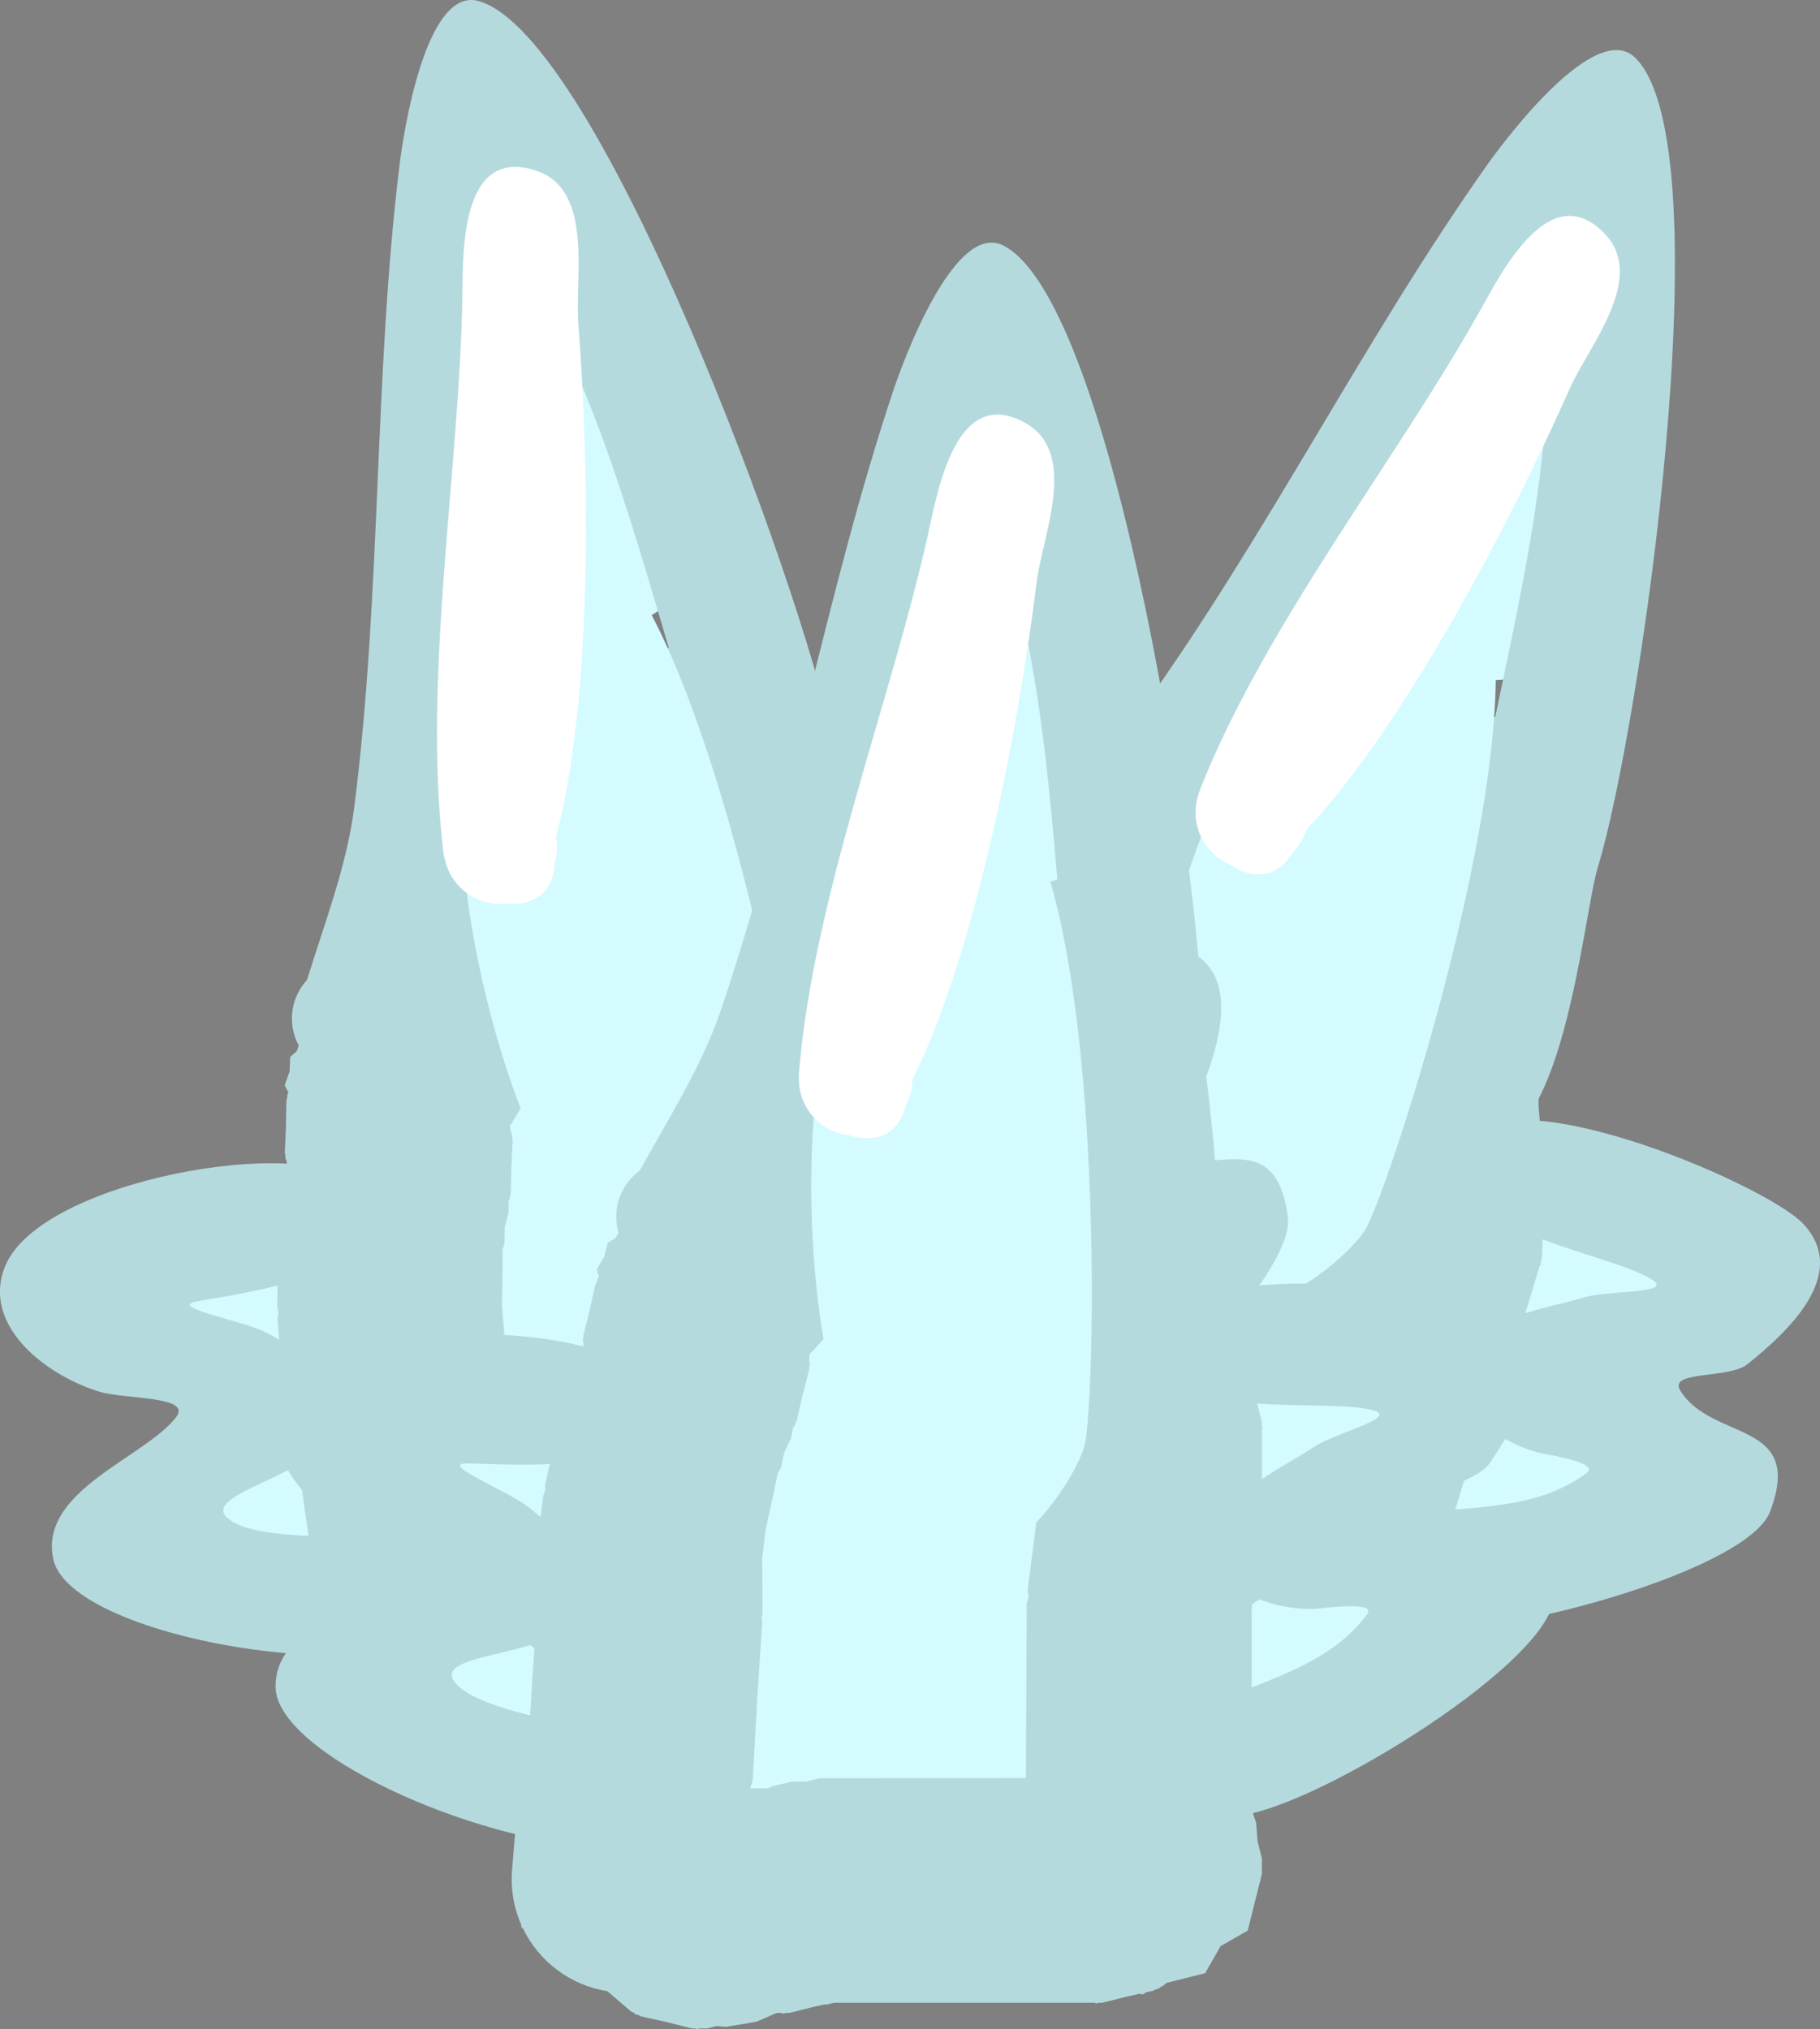 <svg version="1.1" xmlns="http://www.w3.org/2000/svg" xmlns:xlink="http://www.w3.org/1999/xlink" width="40.111" height="44.722" viewBox="0,0,40.111,44.722"><rect x="0" y="0" width="40.111" height="44.722" fill="#808080" stroke="none"/><g transform="translate(-300.677,-143.696)"><g stroke-miterlimit="10"><path d="M320.505,168.829c-0.379,1.253 -3.316,0.798 -3.59,-0.396c-0.29,-0.315 -0.41,-0.77 -0.277,-1.209c0.2,-0.661 0.897,-1.034 1.558,-0.835c0.228,0.069 0.422,0.197 0.57,0.363c1.121,0.125 2.14,0.751 1.739,2.077z" fill="#d4fbff" stroke="none" stroke-width="0.5" stroke-linecap="butt"/><path d="M316.416,174.195c-0.774,-0.323 -2.945,-3.328 -1.234,-3.72c0.315,-0.29 0.77,-0.41 1.209,-0.277c0.207,0.062 0.385,0.174 0.527,0.317c1.959,1.441 2.009,4.728 -0.502,3.681z" fill="#d4fbff" stroke="none" stroke-width="0.5" stroke-linecap="butt"/><path d="M332.706,175.566c1.275,-1.349 5.931,0.423 3.271,2.122c0.001,0.124 -0.016,0.249 -0.054,0.374c-0.2,0.661 -0.898,1.034 -1.558,0.835c-0.282,-0.085 -0.511,-0.261 -0.666,-0.486c-1.148,-0.497 -1.929,-1.855 -0.993,-2.846z" fill="#d4fbff" stroke="none" stroke-width="0.5" stroke-linecap="butt"/><path d="M334.318,171.193c1.522,-2.051 4.743,-0.407 2.287,1.918c-0.061,0.126 -0.142,0.237 -0.238,0.333c-0.864,1.446 -3.194,-0.708 -2.049,-2.251z" fill="#d4fbff" stroke="none" stroke-width="0.5" stroke-linecap="butt"/><path d="M331.136,157.258c-2.058,-2.106 1.726,-8.783 3.27,-8.685c0.275,-0.151 0.589,-0.199 0.89,-0.108c0.661,0.2 1.006,0.99 0.772,1.766c-0.034,0.112 -0.078,0.218 -0.131,0.316c0.69,4.171 -0.455,11.158 -4.801,6.711z" fill="#d4fbff" stroke="none" stroke-width="0.5" stroke-linecap="butt"/><path d="M323.054,176.121l-0.309,-0.016l-0.296,-0.09l-0.468,-0.024l-0.08,0.016l-0.327,-0.1l-0.055,-0.003l0,-0.001l0.114,-0.168l0.654,-1.798l0.555,-1.477l0.01,-0.091l0.046,-0.079l0.344,-1.164l0.259,-0.593l0.457,-0.822l0.007,-0.027l0.019,-0.021l0.116,-0.217l0.119,-0.127l0.168,-0.296l0.229,-0.252l0.117,-0.216l0.005,-0.006l0.028,-0.007l0.038,-0.062l0.049,-0.051l0.289,-0.505l0.301,-0.495l0.021,-0.067l0.036,-0.063l-0.008,-0.027l0.039,-0.127l0.026,-0.045l0.03,-0.009l1.261,-0.755l0.211,-0.111l0.368,-0.132l0.353,-0.236l0.335,-0.157l0.206,-0.051l1.049,-0.556l0.173,-0.075l0.032,0.609l0.045,1.37l0.004,1.149l0.028,0.111l-0.017,0.113l0.041,0.442l-0.033,0.771l0.055,0.274l-0.02,0.278l0.072,0.422l-0.41,1.364l-0.692,1.544l-0.029,0.157l-0.083,0.137l-1.131,3.678z" fill="#67351b" stroke="none" stroke-width="0.5" stroke-linecap="butt"/><path d="M323.653,165.158c0.633,-0.73 2.115,-1.249 3.706,-1.405c2.931,-0.287 6.234,0.656 5.292,3.771c-0.672,2.222 -7.735,1.135 -8.074,0.38z" fill="#a24e21" stroke="none" stroke-width="0.5" stroke-linecap="butt"/><path d="M315.916,176.287c0.023,-0.076 0.05,-0.151 0.079,-0.223l0.49,-1.239l0.1,-0.14l0.045,-0.166l0.413,-0.734l0.596,-1.619l0.009,-0.013l0.002,-0.016l0.535,-1.399l0.367,-1.214l0.081,-0.136l0.027,-0.156l0.37,-0.833l0.074,-0.095l0.032,-0.116l0.498,-0.886l0.259,-0.485l0.224,-0.247l0.164,-0.291l0.117,-0.124l0.114,-0.213l0.224,-0.247l0.078,-0.139l0.038,-0.127l-0.008,-0.027l0.035,-0.063l0.02,-0.067l0.295,-0.493l0.282,-0.501l0.048,-0.051l0.037,-0.062l0.027,-0.006l0.011,-0.011l0.005,-0.183l0.238,-0.216l0.165,-0.276l0.186,-0.043l0.365,-0.331l0.506,-0.271l1.245,-0.754l0.064,-0.02l0.05,-0.045l0.423,-0.227l0.174,-0.044l0.149,-0.101l0.096,-0.035l0.005,-0.014l0.592,-0.261l0.07,-0.034l0.009,-0.008l1.128,-0.604l0.095,-0.024l0.077,-0.06l0.866,-0.382l2.594,-1.389l1.067,-0.269l0.044,-0.027l0.02,0.011l0.119,-0.03l1.02,0.64l1.062,0.568l0.033,0.119l0.019,0.012l-0.001,0.051l0.297,1.059l0.08,2.833l0.082,1.653l-0.005,0.027l0.007,0.026l0.04,1.43l-0.008,0.038l0.009,0.038l-0.002,1.069l0.043,0.496l-0.027,0.17l0.034,0.169l-0.032,0.657l0.097,0.566l0.019,0.02l-0.003,0.072l0.012,0.069l-0.043,0.573l-0.028,0.574l-0.02,0.067l-0.005,0.072l-0.022,0.018l-0.575,1.901l-0.081,0.136l-0.027,0.156l-0.677,1.524l-1.258,4.161l-0.017,0.173l0.006,0.202l-0.086,0.392l-0.02,0.401l-0.098,0.325l-0.067,0.112l-0.006,0.028l-0.016,0.01l-0.572,0.956l-0.67,0.154l-0.499,0.472l-0.877,-0.043l-0.087,0.038l-0.088,0.015l-0.02,0.019l-0.072,-0.003l-0.069,0.012l-0.151,-0.011l-0.092,0.023l-0.054,-0.034l-0.276,-0.021l-0.574,-0.028l-0.067,-0.02l-0.072,-0.005l-0.018,-0.022l-5.503,-1.664l-0.158,-0.008l-0.055,-0.017l-0.223,-0.017l-0.574,-0.028l-0.067,-0.02l-0.072,-0.005l-0.018,-0.022l-0.11,-0.033l-0.479,0.056l-0.197,-0.025l-0.044,0.002l-0.01,-0.009l-0.431,-0.056l-0.195,-0.076l-0.209,-0.01l-0.169,-0.051l-0.027,0.008l-0.063,-0.035l-0.067,-0.02l-0.493,-0.295l-0.501,-0.282l-0.051,-0.048l-0.062,-0.037l-0.006,-0.027l-0.065,-0.062l-0.368,-0.577c-0.749,-0.362 -1.254,-1.069 -1.379,-1.863l-0.024,-0.029l0.01,-0.073c-0.038,-0.329 -0.011,-0.671 0.091,-1.009zM327.399,177.384l1.11,-3.669l0.081,-0.136l0.027,-0.156l0.677,-1.524l0.406,-1.343l-0.071,-0.415l0.021,-0.275l-0.054,-0.27l0.037,-0.762l-0.038,-0.438l0.018,-0.112l-0.027,-0.11l0.003,-1.143l-0.038,-1.365l-0.03,-0.607l-0.172,0.076l-1.043,0.559l-0.205,0.052l-0.332,0.158l-0.351,0.237l-0.364,0.133l-0.208,0.112l-1.245,0.754l-0.03,0.009l-0.025,0.045l-0.038,0.127l0.008,0.027l-0.035,0.063l-0.02,0.067l-0.295,0.493l-0.282,0.501l-0.048,0.051l-0.037,0.062l-0.027,0.006l-0.005,0.006l-0.114,0.213l-0.224,0.247l-0.164,0.291l-0.117,0.124l-0.114,0.213l-0.018,0.02l-0.007,0.026l-0.453,0.806l-0.259,0.583l-0.348,1.15l-0.047,0.078l-0.011,0.09l-0.561,1.468l-0.659,1.793l-0.114,0.167l-0,0.001l0.054,0.003l0.325,0.098l0.08,-0.016l0.466,0.023l0.295,0.089l0.307,0.015z" fill="#b5dade" stroke="none" stroke-width="0.5" stroke-linecap="butt"/><path d="M323.054,176.121l-0.309,-0.016l-0.296,-0.09l-0.468,-0.024l-0.08,0.016l-0.327,-0.1l-0.055,-0.003l0,-0.001l0.114,-0.168l0.654,-1.798l0.555,-1.477l0.01,-0.091l0.046,-0.079l0.344,-1.164l0.259,-0.593l0.457,-0.822l0.007,-0.027l0.019,-0.021l0.116,-0.217l0.119,-0.127l0.168,-0.296l0.229,-0.252l0.117,-0.216l0.006,-0.006l0.028,-0.007l0.038,-0.062l0.049,-0.051l0.289,-0.505l0.301,-0.495l0.021,-0.067l0.036,-0.063l-0.008,-0.027l0.039,-0.127l0.026,-0.045l0.03,-0.009l1.261,-0.755l0.211,-0.111l0.368,-0.132l0.353,-0.236l0.335,-0.157l0.206,-0.051l1.049,-0.556l0.173,-0.075l0.032,0.609l0.045,1.37l0.004,1.149l0.028,0.111l-0.017,0.113l0.041,0.442l-0.033,0.771l0.055,0.274l-0.02,0.278l0.072,0.422l-0.41,1.364l-0.692,1.544l-0.029,0.157l-0.083,0.137l-1.131,3.678z" fill="#d4fbff" stroke="none" stroke-width="0.5" stroke-linecap="butt"/><path d="M312.159,170.73c0.431,-1.482 2.843,-1.005 3.868,-1.468c0.537,-0.242 -0.795,-0.87 -1.212,-1.286c-0.86,-0.857 -1.622,-2.525 -0.525,-3.429c1.608,-1.325 7.25,0.625 7.565,2.001c0.599,2.613 -3.574,0.862 -4.261,0.674c-0.533,-0.145 0.706,0.851 1.031,1.298c0.594,0.82 0.974,1.813 0.237,2.645c-0.651,0.734 -3.301,-0.231 -2.87,0.651c0.536,1.097 4.232,2.284 4.262,3.363c0.178,0.293 0.236,0.658 0.129,1.012c-0.2,0.661 -0.898,1.034 -1.558,0.835c-0.42,-0.127 -0.724,-0.455 -0.838,-0.847c-2.697,-0.966 -6.229,-4.064 -5.827,-5.45z" fill="#b5dade" stroke="none" stroke-width="0.5" stroke-linecap="butt"/><path d="M330.117,177.83c0.493,-0.467 1.095,-0.66 1.742,-0.763c1.238,-0.197 2.644,-0.068 3.783,-0.903c0.283,-0.208 -0.615,-0.369 -0.96,-0.435c-0.853,-0.164 -2.259,-1.068 -1.696,-2.109c0.528,-0.976 1.643,-1.044 2.635,-1.339c0.49,-0.146 1.912,-0.076 1.491,-0.366c-0.929,-0.64 -4.747,-1.041 -4.189,-2.885c0.559,-1.847 6.641,0.735 7.488,1.63c1.068,1.128 -0.386,2.428 -1.22,3.099c-0.413,0.333 -1.76,0.134 -1.481,0.585c0.698,1.127 2.748,0.635 1.978,2.665c-0.536,1.414 -6.897,3.039 -8.221,2.524c-0.225,-0.088 -1.002,-0.185 -1.073,-0.492z" fill="#b5dade" stroke="none" stroke-width="0.5" stroke-linecap="butt"/><path d="M325.857,159.309c2.772,-3.868 4.911,-8.187 7.6,-11.984c0.425,-0.599 2.394,-3.208 3.259,-2.356c1.99,1.957 0.087,14.885 -0.824,17.837c-0.329,1.066 -0.793,6.567 -2.684,5.996c-1.487,-0.45 -0.597,-2.507 -0.518,-3.566c0.258,-3.425 1.371,-7.117 1.861,-10.583c0.17,-1.201 0.252,-2.385 0.345,-3.584c0.046,-0.595 0.534,-2.286 0.22,-1.778c-2.307,3.726 -4.504,8.792 -7.635,11.971c-0.563,0.571 -2.729,3.385 -3.9,3.328c-0.085,-0.004 -0.196,-0.012 -0.314,-0.03c-0.28,-0.043 -0.591,-0.141 -0.644,-0.372c-0.29,-0.315 -0.41,-0.77 -0.277,-1.209c0.121,-0.4 0.424,-0.694 0.791,-0.821c0.941,-0.922 1.972,-1.805 2.719,-2.848z" fill="#b5dade" stroke="none" stroke-width="0.5" stroke-linecap="butt"/><path d="M329.071,158.837c0.805,-0.748 2.171,-3.76 3.737,-2.861c2.558,1.468 -1.526,14.101 -2.067,14.863c-0.749,1.054 -3.626,2.952 -3.502,0.412c-0.205,0.047 -0.424,0.043 -0.64,-0.022c-0.661,-0.2 -1.034,-0.897 -0.835,-1.558c0.026,-0.086 0.061,-0.167 0.102,-0.243c-0.344,-3.127 1.363,-8.878 3.205,-10.59z" fill="#d4fbff" stroke="none" stroke-width="0.5" stroke-linecap="butt"/><path d="M327.12,161.108c1.426,-3.613 4.29,-7.213 6.163,-10.542c0.476,-0.847 1.548,-3 2.769,-1.709c0.923,0.976 -0.375,2.486 -0.783,3.409c-1.26,2.852 -3.627,7.416 -5.801,9.716c-0.062,0.197 -0.169,0.368 -0.306,0.505c-0.358,0.599 -0.915,0.575 -1.367,0.27c-0.581,-0.242 -0.897,-0.885 -0.719,-1.501c0.011,-0.05 0.025,-0.099 0.045,-0.148z" fill="#ffffff" stroke="none" stroke-width="0.5" stroke-linecap="butt"/><path d="M308.294,172.417c0.262,1.282 -2.539,2.278 -3.347,1.357c-0.404,-0.139 -0.727,-0.483 -0.818,-0.933c-0.138,-0.676 0.299,-1.337 0.975,-1.475c0.234,-0.048 0.465,-0.027 0.674,0.049c1.046,-0.422 2.24,-0.355 2.517,1.001z" fill="#d4fbff" stroke="none" stroke-width="0.5" stroke-linecap="butt"/><path d="M307.243,179.081c-0.835,0.083 -4.172,-1.53 -2.853,-2.688c0.139,-0.404 0.483,-0.727 0.933,-0.818c0.212,-0.043 0.421,-0.03 0.614,0.029c2.408,0.338 4.013,3.207 1.306,3.478z" fill="#d4fbff" stroke="none" stroke-width="0.5" stroke-linecap="butt"/><path d="M322.23,172.551c0.482,-1.792 5.42,-2.444 3.887,0.314c0.06,0.108 0.104,0.227 0.13,0.355c0.138,0.676 -0.299,1.337 -0.975,1.475c-0.288,0.059 -0.574,0.013 -0.817,-0.111c-1.246,0.108 -2.579,-0.716 -2.225,-2.033z" fill="#d4fbff" stroke="none" stroke-width="0.5" stroke-linecap="butt"/><path d="M321.573,167.937c0.365,-2.528 3.981,-2.611 2.923,0.602c0.006,0.14 -0.012,0.276 -0.051,0.406c-0.074,1.683 -3.147,0.894 -2.872,-1.008z" fill="#d4fbff" stroke="none" stroke-width="0.5" stroke-linecap="butt"/><path d="M312.155,157.185c-2.811,-0.876 -2.652,-8.549 -1.247,-9.196c0.17,-0.264 0.424,-0.455 0.732,-0.517c0.676,-0.138 1.356,0.394 1.518,1.187c0.023,0.115 0.035,0.229 0.035,0.341c2.588,3.343 4.898,10.036 -1.038,8.186z" fill="#d4fbff" stroke="none" stroke-width="0.5" stroke-linecap="butt"/><path d="M314,177.623l-0.28,0.133l-0.304,0.061l-0.423,0.201l-0.063,0.052l-0.335,0.067l-0.049,0.023l-0,-0.001l0.021,-0.201l-0.278,-1.893l-0.213,-1.564l-0.034,-0.085l0.003,-0.091l-0.25,-1.188l-0.054,-0.645l0.012,-0.94l-0.006,-0.027l0.006,-0.027l-0.001,-0.247l0.045,-0.168l0.007,-0.34l0.082,-0.331l0.001,-0.246l0.002,-0.008l0.021,-0.019l0.004,-0.073l0.019,-0.068l0.015,-0.582l0.03,-0.579l-0.014,-0.069l0.002,-0.072l-0.02,-0.02l-0.026,-0.131l0.001,-0.052l0.022,-0.022l0.752,-1.263l0.132,-0.198l0.261,-0.291l0.199,-0.376l0.22,-0.297l0.157,-0.143l0.659,-0.988l0.116,-0.148l0.318,0.52l0.69,1.185l0.549,1.01l0.078,0.085l0.038,0.108l0.246,0.37l0.337,0.694l0.178,0.215l0.115,0.254l0.264,0.337l0.287,1.395l0.125,1.687l0.049,0.151l-0.008,0.16l0.751,3.774z" fill="#67351b" stroke="none" stroke-width="0.5" stroke-linecap="butt"/><path d="M309.321,167.691c0.21,-0.943 1.268,-2.103 2.594,-2.996c2.443,-1.644 5.798,-2.383 6.448,0.806c0.464,2.275 -6.268,4.672 -6.925,4.169z" fill="#a24e21" stroke="none" stroke-width="0.5" stroke-linecap="butt"/><path d="M307.797,181.16c-0.016,-0.078 -0.028,-0.156 -0.036,-0.234l-0.157,-1.323l0.022,-0.171l-0.039,-0.168l0.015,-0.842l-0.245,-1.708l0.002,-0.016l-0.006,-0.015l-0.194,-1.486l-0.253,-1.242l0.007,-0.158l-0.05,-0.15l-0.07,-0.909l0.02,-0.118l-0.027,-0.117l0.018,-1.016l-0.002,-0.55l0.08,-0.324l0.006,-0.334l0.044,-0.165l-0.001,-0.242l0.08,-0.324l0.003,-0.16l-0.027,-0.13l-0.02,-0.02l0.001,-0.072l-0.014,-0.068l0.025,-0.574l0.01,-0.574l0.018,-0.067l0.003,-0.072l0.021,-0.019l0.004,-0.015l-0.083,-0.164l0.107,-0.303l0.014,-0.321l0.144,-0.126l0.164,-0.465l0.317,-0.479l0.738,-1.255l0.047,-0.048l0.022,-0.063l0.265,-0.4l0.133,-0.122l0.083,-0.16l0.068,-0.076l-0.002,-0.015l0.397,-0.511l0.046,-0.063l0.004,-0.011l0.706,-1.067l0.072,-0.066l0.04,-0.09l0.581,-0.747l1.623,-2.455l0.811,-0.743l0.026,-0.044l0.022,-0l0.091,-0.083l1.202,0.078l1.204,-0.005l0.086,0.089l0.022,0.001l0.023,0.046l0.764,0.791l1.416,2.456l0.857,1.416l0.008,0.026l0.019,0.02l0.714,1.239l0.011,0.037l0.026,0.029l0.506,0.942l0.273,0.416l0.057,0.162l0.11,0.133l0.284,0.594l0.354,0.452l0.027,0.009l0.031,0.065l0.043,0.055l0.234,0.525l0.248,0.518l0.014,0.068l0.029,0.066l-0.011,0.026l0.397,1.946l-0.007,0.158l0.05,0.15l0.128,1.663l0.869,4.259l0.067,0.16l0.101,0.175l0.11,0.386l0.173,0.363l0.068,0.332l-0.006,0.13l0.008,0.027l-0.01,0.017l-0.049,1.113l-0.516,0.453l-0.215,0.653l-0.792,0.379l-0.058,0.075l-0.071,0.055l-0.009,0.027l-0.065,0.031l-0.055,0.043l-0.138,0.062l-0.07,0.064l-0.064,-0.004l-0.252,0.113l-0.518,0.248l-0.068,0.014l-0.066,0.029l-0.026,-0.011l-5.633,1.149l-0.143,0.068l-0.056,0.011l-0.204,0.091l-0.518,0.248l-0.068,0.014l-0.066,0.029l-0.026,-0.011l-0.112,0.023l-0.395,0.277l-0.186,0.071l-0.038,0.023l-0.013,-0.003l-0.406,0.156l-0.207,0.025l-0.188,0.09l-0.173,0.035l-0.02,0.02l-0.072,-0.001l-0.068,0.014l-0.574,-0.025l-0.574,-0.01l-0.067,-0.018l-0.072,-0.003l-0.019,-0.021l-0.087,-0.023l-0.598,-0.333c-0.831,0.037 -1.611,-0.345 -2.098,-0.984l-0.035,-0.015l-0.026,-0.068c-0.19,-0.272 -0.328,-0.586 -0.399,-0.931zM318.424,176.672l-0.766,-3.756l0.007,-0.158l-0.05,-0.15l-0.128,-1.663l-0.28,-1.375l-0.26,-0.332l-0.112,-0.251l-0.175,-0.212l-0.329,-0.688l-0.241,-0.367l-0.038,-0.107l-0.076,-0.084l-0.541,-1.007l-0.682,-1.183l-0.315,-0.52l-0.115,0.148l-0.653,0.987l-0.156,0.143l-0.217,0.297l-0.196,0.375l-0.257,0.29l-0.13,0.197l-0.738,1.255l-0.022,0.022l-0.001,0.051l0.027,0.13l0.02,0.02l-0.001,0.072l0.014,0.068l-0.025,0.574l-0.01,0.574l-0.018,0.067l-0.003,0.072l-0.021,0.019l-0.002,0.008l0.001,0.242l-0.08,0.324l-0.006,0.334l-0.044,0.165l0.001,0.242l-0.007,0.027l0.006,0.027l-0.016,0.925l0.049,0.636l0.24,1.177l-0.004,0.091l0.033,0.085l0.204,1.558l0.271,1.891l-0.021,0.201l0,0.001l0.049,-0.024l0.333,-0.068l0.063,-0.052l0.421,-0.201l0.302,-0.061l0.278,-0.133z" fill="#b5dade" stroke="none" stroke-width="0.5" stroke-linecap="butt"/><path d="M314,177.623l-0.28,0.133l-0.304,0.061l-0.423,0.201l-0.063,0.052l-0.335,0.067l-0.049,0.023l-0,-0.001l0.02,-0.201l-0.278,-1.893l-0.213,-1.564l-0.034,-0.085l0.003,-0.091l-0.25,-1.188l-0.054,-0.645l0.012,-0.94l-0.006,-0.027l0.006,-0.027l-0.001,-0.247l0.045,-0.168l0.007,-0.34l0.082,-0.331l0.001,-0.246l0.002,-0.008l0.021,-0.019l0.004,-0.073l0.019,-0.068l0.015,-0.582l0.03,-0.579l-0.014,-0.069l0.002,-0.072l-0.02,-0.02l-0.026,-0.131l0.001,-0.052l0.022,-0.022l0.752,-1.263l0.132,-0.198l0.261,-0.291l0.199,-0.376l0.22,-0.297l0.157,-0.143l0.659,-0.988l0.116,-0.148l0.318,0.52l0.69,1.185l0.549,1.01l0.078,0.085l0.038,0.108l0.246,0.369l0.337,0.694l0.178,0.215l0.115,0.254l0.264,0.337l0.287,1.395l0.125,1.687l0.049,0.151l-0.008,0.16l0.751,3.774z" fill="#d4fbff" stroke="none" stroke-width="0.5" stroke-linecap="butt"/><path d="M301.852,178.054c-0.325,-1.508 2.024,-2.234 2.707,-3.128c0.357,-0.468 -1.113,-0.388 -1.678,-0.556c-1.164,-0.346 -2.627,-1.452 -2.091,-2.768c0.786,-1.929 6.677,-2.893 7.608,-1.832c1.769,2.015 -2.736,2.455 -3.429,2.617c-0.538,0.125 1.026,0.413 1.523,0.653c0.912,0.439 1.718,1.133 1.465,2.215c-0.224,0.955 -3.015,1.365 -2.217,1.936c0.992,0.711 4.809,0 5.348,0.936c0.296,0.173 0.52,0.467 0.594,0.83c0.138,0.676 -0.299,1.337 -0.975,1.475c-0.43,0.088 -0.853,-0.057 -1.14,-0.347c-2.832,0.431 -7.412,-0.618 -7.716,-2.029z" fill="#b5dade" stroke="none" stroke-width="0.5" stroke-linecap="butt"/><path d="M321.027,175.774c0.212,-0.645 0.65,-1.1 1.171,-1.499c0.996,-0.762 2.294,-1.316 2.9,-2.592c0.151,-0.317 -0.716,-0.033 -1.051,0.073c-0.829,0.261 -2.495,0.133 -2.495,-1.05c0.001,-1.11 0.95,-1.698 1.683,-2.429c0.362,-0.361 1.647,-0.975 1.138,-1.03c-1.122,-0.122 -4.671,1.338 -5.056,-0.55c-0.386,-1.891 6.193,-2.507 7.363,-2.122c1.475,0.486 0.813,2.32 0.398,3.307c-0.206,0.489 -1.485,0.954 -1.025,1.218c1.149,0.66 2.72,-0.747 3.006,1.406c0.2,1.499 -4.626,5.95 -6.037,6.125c-0.239,0.03 -0.97,0.314 -1.178,0.076z" fill="#b5dade" stroke="none" stroke-width="0.5" stroke-linecap="butt"/><path d="M308.483,161.497c0.603,-4.721 0.434,-9.537 0.998,-14.155c0.089,-0.729 0.583,-3.959 1.75,-3.621c2.68,0.777 7.145,13.058 7.746,16.088c0.217,1.094 2.421,6.156 0.485,6.551c-1.522,0.31 -1.716,-1.923 -2.149,-2.893c-1.4,-3.136 -2.173,-6.914 -3.388,-10.198c-0.421,-1.137 -0.911,-2.219 -1.399,-3.318c-0.242,-0.546 -0.615,-2.265 -0.651,-1.669c-0.26,4.374 0.211,9.877 -1.035,14.161c-0.224,0.77 -0.794,4.275 -1.852,4.781c-0.077,0.037 -0.179,0.082 -0.29,0.122c-0.267,0.095 -0.588,0.157 -0.744,-0.021c-0.404,-0.139 -0.727,-0.483 -0.818,-0.933c-0.083,-0.409 0.043,-0.812 0.306,-1.098c0.391,-1.258 0.878,-2.525 1.041,-3.798z" fill="#b5dade" stroke="none" stroke-width="0.5" stroke-linecap="butt"/><path d="M311.088,159.555c0.353,-1.041 0.125,-4.34 1.93,-4.292c2.949,0.077 5.354,13.135 5.239,14.062c-0.159,1.283 -1.789,4.32 -2.886,2.026c-0.158,0.139 -0.353,0.239 -0.574,0.284c-0.676,0.138 -1.337,-0.299 -1.475,-0.975c-0.018,-0.088 -0.026,-0.176 -0.025,-0.262c-1.788,-2.588 -3.017,-8.461 -2.209,-10.841z" fill="#d4fbff" stroke="none" stroke-width="0.5" stroke-linecap="butt"/><path d="M310.449,162.48c-0.46,-3.857 0.35,-8.385 0.417,-12.204c0.017,-0.971 -0.063,-3.375 1.626,-2.819c1.276,0.42 0.85,2.366 0.93,3.372c0.245,3.108 0.33,8.249 -0.491,11.306c0.038,0.203 0.025,0.404 -0.03,0.59c-0.031,0.697 -0.532,0.94 -1.074,0.887c-0.626,0.063 -1.21,-0.353 -1.346,-0.979c-0.014,-0.049 -0.025,-0.099 -0.031,-0.151z" fill="#ffffff" stroke="none" stroke-width="0.5" stroke-linecap="butt"/><path d="M314.188,176.643c0,1.309 -2.943,1.724 -3.551,0.661c-0.368,-0.217 -0.616,-0.618 -0.616,-1.077c0,-0.69 0.56,-1.25 1.25,-1.25c0.238,0 0.461,0.067 0.651,0.183c1.109,-0.204 2.266,0.1 2.266,1.484z" fill="#d4fbff" stroke="none" stroke-width="0.5" stroke-linecap="butt"/><path d="M311.827,182.963c-0.835,-0.085 -3.782,-2.333 -2.258,-3.204c0.217,-0.368 0.618,-0.616 1.077,-0.616c0.216,0 0.419,0.055 0.596,0.151c2.292,0.812 3.291,3.944 0.584,3.668z" fill="#d4fbff" stroke="none" stroke-width="0.5" stroke-linecap="butt"/><path d="M327.817,179.56c0.83,-1.66 5.8,-1.312 3.745,1.085c0.037,0.118 0.057,0.243 0.057,0.374c0,0.69 -0.56,1.25 -1.25,1.25c-0.294,0 -0.565,-0.102 -0.778,-0.272c-1.243,-0.143 -2.383,-1.217 -1.774,-2.436z" fill="#d4fbff" stroke="none" stroke-width="0.5" stroke-linecap="butt"/><path d="M328.094,174.907c0.863,-2.404 4.422,-1.762 2.744,1.174c-0.022,0.138 -0.067,0.268 -0.131,0.387c-0.408,1.634 -3.262,0.247 -2.613,-1.561z" fill="#d4fbff" stroke="none" stroke-width="0.5" stroke-linecap="butt"/><path d="M321.015,162.491c-2.579,-1.42 -0.89,-8.906 0.616,-9.26c0.22,-0.225 0.507,-0.361 0.821,-0.361c0.69,0 1.25,0.657 1.25,1.467c0,0.117 -0.012,0.231 -0.034,0.341c1.868,3.793 2.794,10.812 -2.653,7.813z" fill="#d4fbff" stroke="none" stroke-width="0.5" stroke-linecap="butt"/><path d="" fill="none" stroke="#ffe34b" stroke-width="2.25" stroke-linecap="round"/><path d="" fill="none" stroke="#ffe34b" stroke-width="2.25" stroke-linecap="round"/><path d="" fill="none" stroke="#ffe34b" stroke-width="2.25" stroke-linecap="round"/><path d="" fill="none" stroke="#ffe34b" stroke-width="2.25" stroke-linecap="round"/><path d="" fill="none" stroke="#ffe34b" stroke-width="2.25" stroke-linecap="round"/><g fill="none" stroke="#ffe34b" stroke-width="2.25" stroke-linecap="round"><path d=""/><path d=""/></g><path d="" fill="none" stroke="#ffe34b" stroke-width="2.25" stroke-linecap="round"/><path d="" fill="none" stroke="#ffe34b" stroke-width="2.25" stroke-linecap="round"/><path d="" fill="none" stroke="#ffe34b" stroke-width="2.25" stroke-linecap="round"/><path d="" fill="none" stroke="#ffe34b" stroke-width="2.25" stroke-linecap="round"/><path d="" fill="none" stroke="#ffe34b" stroke-width="2.25" stroke-linecap="round"/><g fill="none" stroke="#ffe34b" stroke-width="2.25" stroke-linecap="round"><path d=""/><path d=""/></g><path d="M318.739,182.885l-0.301,0.074l-0.31,-0.001l-0.455,0.112l-0.072,0.038l-0.341,-0.001l-0.053,0.013l-0,-0.001l0.06,-0.193l0.106,-1.911l0.104,-1.574l-0.016,-0.09l0.022,-0.089l-0.008,-1.214l0.076,-0.642l0.2,-0.919l-0.001,-0.028l0.012,-0.025l0.048,-0.242l0.077,-0.156l0.075,-0.332l0.146,-0.308l0.05,-0.241l0.004,-0.007l0.025,-0.014l0.018,-0.071l0.032,-0.063l0.131,-0.567l0.145,-0.561l0,-0.07l0.016,-0.07l-0.016,-0.023l0.001,-0.133l0.012,-0.05l0.026,-0.017l0.989,-1.087l0.169,-0.168l0.314,-0.233l0.27,-0.329l0.275,-0.247l0.183,-0.108l0.843,-0.836l0.144,-0.122l0.207,0.573l0.439,1.299l0.336,1.099l0.059,0.098l0.016,0.113l0.167,0.411l0.191,0.747l0.132,0.246l0.062,0.272l0.191,0.383l0.003,1.424l-0.215,1.678l0.018,0.158l-0.04,0.155l-0.018,3.848z" fill="#67351b" stroke="none" stroke-width="0.5" stroke-linecap="butt"/><path d="M316.139,172.218c0.394,-0.882 1.663,-1.807 3.141,-2.417c2.722,-1.123 6.157,-1.176 6.157,2.078c0,2.322 -7.075,3.325 -7.619,2.701z" fill="#a24e21" stroke="none" stroke-width="0.5" stroke-linecap="butt"/><path d="M311.954,185.11c0,-0.08 0.004,-0.159 0.011,-0.237l0.111,-1.328l0.055,-0.163l-0.005,-0.172l0.183,-0.822l0.101,-1.723l0.005,-0.015l-0.003,-0.016l0.107,-1.494v-1.268l0.038,-0.153l-0.019,-0.157l0.113,-0.905l0.043,-0.112l-0.003,-0.12l0.22,-0.992l0.108,-0.539l0.143,-0.302l0.072,-0.326l0.076,-0.153l0.047,-0.237l0.143,-0.302l0.035,-0.156v-0.133l-0.016,-0.023l0.016,-0.07v-0.07l0.139,-0.557l0.125,-0.561l0.031,-0.062l0.017,-0.07l0.024,-0.014l0.007,-0.014l-0.048,-0.177l0.165,-0.275l0.078,-0.312l0.166,-0.095l0.254,-0.423l0.406,-0.406l0.974,-1.082l0.056,-0.038l0.035,-0.058l0.339,-0.339l0.154,-0.093l0.113,-0.14l0.081,-0.061l0.001,-0.015l0.491,-0.421l0.058,-0.052l0.006,-0.01l0.905,-0.905l0.084,-0.05l0.057,-0.08l0.719,-0.616l2.081,-2.081l0.943,-0.566l0.034,-0.038l0.022,0.004l0.106,-0.063l1.162,0.317l1.181,0.236l0.066,0.104l0.022,0.006l0.013,0.049l0.591,0.928l0.896,2.689l0.557,1.558l0.003,0.027l0.015,0.023l0.452,1.357l0.003,0.039l0.02,0.033l0.307,1.024l0.185,0.462l0.023,0.17l0.081,0.152l0.16,0.638l0.257,0.513l0.024,0.014l0.017,0.07l0.031,0.062l0.125,0.561l0.139,0.557v0.07l0.016,0.07l-0.016,0.023v1.986l-0.038,0.153l0.019,0.157l-0.207,1.655v4.347l0.034,0.17l0.064,0.192l0.031,0.401l0.097,0.39v0.339l-0.032,0.127l0.002,0.028l-0.013,0.014l-0.27,1.081l-0.597,0.341l-0.341,0.597l-0.851,0.213l-0.072,0.062l-0.08,0.04l-0.014,0.024l-0.07,0.017l-0.062,0.031l-0.148,0.033l-0.081,0.049l-0.062,-0.017l-0.27,0.06l-0.557,0.139h-0.07l-0.07,0.016l-0.023,-0.016h-5.749l-0.154,0.038h-0.057l-0.218,0.048l-0.557,0.139h-0.07l-0.07,0.016l-0.023,-0.016h-0.115l-0.442,0.192l-0.196,0.033l-0.041,0.015l-0.012,-0.006l-0.429,0.072l-0.208,-0.017l-0.203,0.051h-0.176l-0.023,0.016l-0.07,-0.016h-0.07l-0.557,-0.139l-0.561,-0.125l-0.062,-0.031l-0.07,-0.017l-0.014,-0.024l-0.08,-0.04l-0.52,-0.445c-0.821,-0.13 -1.51,-0.66 -1.859,-1.384l-0.031,-0.021l-0.012,-0.072c-0.132,-0.304 -0.204,-0.639 -0.204,-0.992zM323.263,182.837v-3.833l0.038,-0.153l-0.019,-0.157l0.207,-1.655v-1.403l-0.188,-0.377l-0.06,-0.269l-0.13,-0.243l-0.185,-0.74l-0.163,-0.408l-0.015,-0.113l-0.058,-0.098l-0.328,-1.095l-0.432,-1.296l-0.205,-0.573l-0.143,0.122l-0.837,0.837l-0.181,0.109l-0.272,0.248l-0.267,0.329l-0.31,0.233l-0.167,0.167l-0.974,1.082l-0.026,0.017l-0.011,0.05v0.133l0.016,0.023l-0.016,0.07v0.07l-0.139,0.557l-0.125,0.561l-0.031,0.062l-0.017,0.07l-0.024,0.014l-0.004,0.007l-0.047,0.237l-0.143,0.302l-0.072,0.326l-0.076,0.153l-0.047,0.237l-0.012,0.025l0.001,0.027l-0.201,0.903l-0.079,0.633v1.201l-0.022,0.088l0.016,0.09l-0.112,1.568l-0.112,1.907l-0.061,0.193l0,0.001l0.053,-0.013h0.339l0.072,-0.038l0.452,-0.113h0.308l0.299,-0.075z" fill="#b5dade" stroke="none" stroke-width="0.5" stroke-linecap="butt"/><path d="M318.739,182.885l-0.301,0.074l-0.31,-0.001l-0.455,0.112l-0.072,0.038l-0.341,-0.001l-0.053,0.013l-0,-0.001l0.06,-0.193l0.106,-1.911l0.104,-1.574l-0.016,-0.09l0.022,-0.089l-0.008,-1.214l0.076,-0.642l0.2,-0.919l-0.001,-0.028l0.012,-0.025l0.048,-0.242l0.077,-0.156l0.075,-0.332l0.146,-0.308l0.05,-0.241l0.004,-0.007l0.025,-0.014l0.018,-0.071l0.032,-0.063l0.131,-0.567l0.145,-0.561l0,-0.07l0.016,-0.07l-0.016,-0.023l0.001,-0.133l0.012,-0.05l0.026,-0.017l0.989,-1.087l0.169,-0.168l0.314,-0.233l0.27,-0.329l0.275,-0.247l0.183,-0.108l0.843,-0.836l0.144,-0.122l0.207,0.573l0.439,1.299l0.336,1.099l0.059,0.098l0.016,0.113l0.167,0.411l0.191,0.747l0.132,0.246l0.062,0.272l0.191,0.383l0.003,1.424l-0.215,1.678l0.018,0.158l-0.04,0.155l-0.018,3.848z" fill="#d4fbff" stroke="none" stroke-width="0.5" stroke-linecap="butt"/><path d="M306.75,180.879c-0.017,-1.543 2.43,-1.785 3.278,-2.524c0.444,-0.387 -1.013,-0.602 -1.533,-0.88c-1.071,-0.572 -2.284,-1.948 -1.495,-3.13c1.156,-1.733 7.121,-1.5 7.821,-0.275c1.33,2.328 -3.171,1.859 -3.883,1.878c-0.552,0.015 0.922,0.61 1.362,0.944c0.805,0.613 1.457,1.454 0.993,2.463c-0.41,0.891 -3.227,0.735 -2.559,1.454c0.83,0.895 4.711,0.961 5.053,1.985c0.256,0.229 0.417,0.561 0.417,0.932c0,0.69 -0.56,1.25 -1.25,1.25c-0.439,0 -0.824,-0.226 -1.048,-0.568c-2.861,-0.144 -7.139,-2.087 -7.155,-3.53z" fill="#b5dade" stroke="none" stroke-width="0.5" stroke-linecap="butt"/><path d="M325.994,182.477c0.337,-0.59 0.857,-0.948 1.447,-1.235c1.128,-0.547 2.511,-0.831 3.36,-1.96c0.211,-0.281 -0.695,-0.175 -1.045,-0.139c-0.864,0.09 -2.471,-0.368 -2.234,-1.528c0.222,-1.087 1.27,-1.474 2.135,-2.044c0.427,-0.282 1.808,-0.626 1.321,-0.782c-1.075,-0.344 -4.845,0.378 -4.845,-1.549c0,-1.93 6.569,-1.219 7.639,-0.608c1.349,0.771 0.334,2.435 -0.271,3.319c-0.299,0.438 -1.646,0.638 -1.248,0.988c0.994,0.876 2.814,-0.188 2.665,1.979c-0.104,1.509 -5.722,4.905 -7.139,4.795c-0.241,-0.019 -1.013,0.113 -1.169,-0.161z" fill="#b5dade" stroke="none" stroke-width="0.5" stroke-linecap="butt"/><path d="M316.556,165.982c1.534,-4.505 2.331,-9.258 3.806,-13.671c0.233,-0.697 1.363,-3.763 2.438,-3.199c2.471,1.297 4.392,14.222 4.375,17.312c-0.006,1.115 1.142,6.516 -0.833,6.516c-1.553,0 -1.297,-2.227 -1.528,-3.264c-0.745,-3.353 -0.748,-7.209 -1.282,-10.669c-0.185,-1.198 -0.449,-2.356 -0.707,-3.53c-0.128,-0.583 -0.15,-2.342 -0.304,-1.765c-1.129,4.234 -1.766,9.72 -3.843,13.668c-0.373,0.71 -1.632,4.03 -2.77,4.315c-0.082,0.021 -0.192,0.045 -0.309,0.062c-0.28,0.04 -0.607,0.036 -0.725,-0.17c-0.368,-0.217 -0.616,-0.618 -0.616,-1.077c0,-0.418 0.205,-0.787 0.519,-1.014c0.634,-1.155 1.365,-2.298 1.779,-3.513z" fill="#b5dade" stroke="none" stroke-width="0.5" stroke-linecap="butt"/><path d="M319.495,164.599c0.554,-0.949 0.989,-4.227 2.749,-3.82c2.874,0.665 2.621,13.939 2.323,14.825c-0.412,1.225 -2.616,3.875 -3.233,1.408c-0.182,0.104 -0.394,0.164 -0.619,0.164c-0.69,0 -1.25,-0.56 -1.25,-1.25c0,-0.09 0.009,-0.178 0.028,-0.262c-1.235,-2.893 -1.265,-8.893 0.002,-11.064z" fill="#d4fbff" stroke="none" stroke-width="0.5" stroke-linecap="butt"/><path d="M318.285,167.338c0.32,-3.871 2.018,-8.146 2.847,-11.875c0.211,-0.948 0.613,-3.319 2.156,-2.437c1.166,0.666 0.36,2.488 0.237,3.49c-0.381,3.094 -1.325,8.148 -2.741,10.979c-0.003,0.207 -0.056,0.401 -0.147,0.572c-0.169,0.677 -0.709,0.815 -1.23,0.654c-0.626,-0.063 -1.115,-0.588 -1.123,-1.228c-0.004,-0.051 -0.004,-0.102 -0,-0.154z" fill="#ffffff" stroke="none" stroke-width="0.5" stroke-linecap="butt"/></g></g></svg><!--rotationCenter:19.323129448138047:36.30421590754929-->